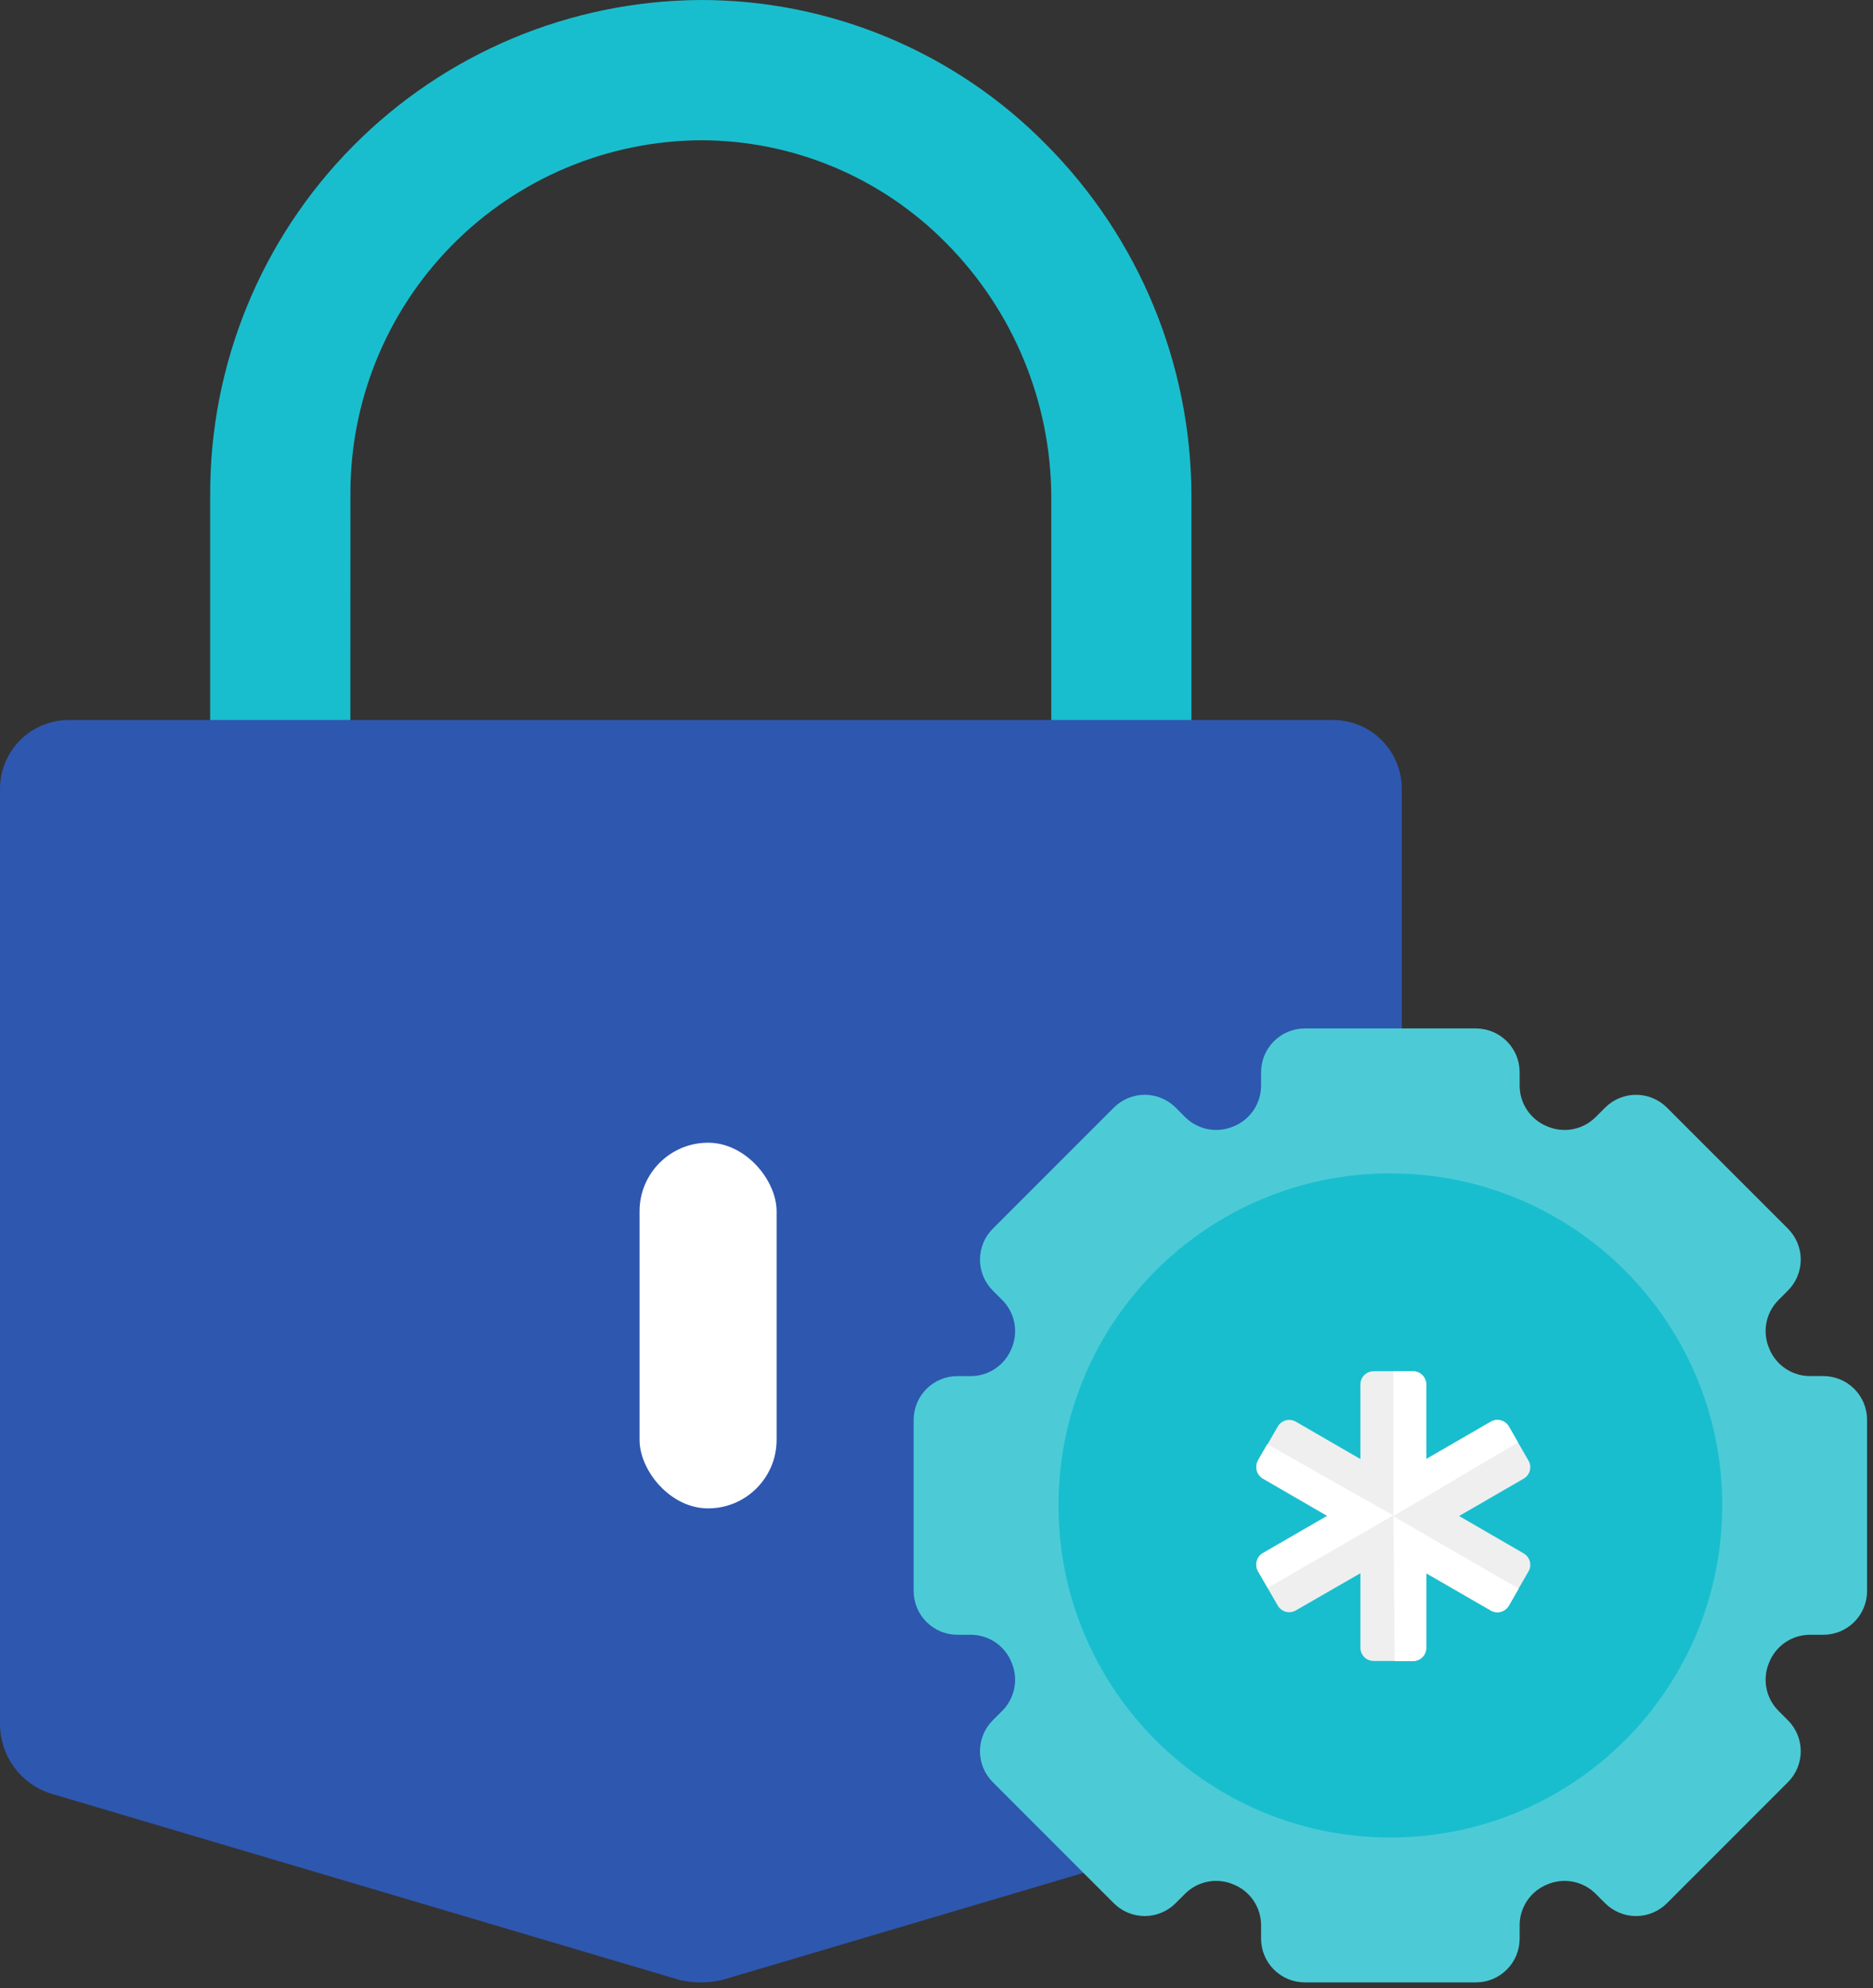 <!--
 * Copyright (c) 2023, WSO2 LLC. (https://www.wso2.com). All Rights Reserved.
 *
 * WSO2 LLC. licenses this file to you under the Apache License,
 * Version 2.0 (the "License"); you may not use this file except
 * in compliance with the License.
 * You may obtain a copy of the License at
 *
 *     http://www.apache.org/licenses/LICENSE-2.0
 *
 * Unless required by applicable law or agreed to in writing,
 * software distributed under the License is distributed on an
 * "AS IS" BASIS, WITHOUT WARRANTIES OR CONDITIONS OF ANY
 * KIND, either express or implied. See the License for the
 * specific language governing permissions and limitations
 * under the License.
-->

<svg id="selfcare-account-security" class="icon" width="82" height="87" viewBox="0 0 82 87"
    fill="none" xmlns="http://www.w3.org/2000/svg">
    <rect x="0" y="0" width="82" height="87" fill="#333333" stroke="none"/>
    <g id="change-password-illustration">
        <g id="padlock">
            <path id="padlock-head"
                d="M15.342 21.684C15.327 19.655 15.712 17.644 16.476 15.764C17.239 13.884 18.365 12.173 19.79 10.729C21.215 9.285 22.91 8.136 24.78 7.348C26.649 6.56 28.656 6.149 30.684 6.137C32.684 6.138 34.662 6.537 36.506 7.309C38.35 8.082 40.022 9.213 41.425 10.637C44.344 13.576 45.996 17.542 46.025 21.684V32.219H52.161V21.684C52.148 15.935 49.869 10.423 45.819 6.342C43.845 4.332 41.489 2.737 38.89 1.648C36.292 0.559 33.502 -0.001 30.684 2.71847e-06C24.96 0.028 19.482 2.327 15.453 6.394C11.424 10.46 9.176 15.96 9.202 21.684V32.219H15.338L15.342 21.684Z"
                fill="#19BECE" class="fill-accent2"></path>
            <path id="padlock-body"
                d="M58.303 31.503H3.068C2.664 31.496 2.261 31.57 1.886 31.722C1.51 31.873 1.169 32.099 0.883 32.385C0.596 32.672 0.371 33.013 0.219 33.388C0.068 33.764 -0.007 34.166 0 34.571V75.489C0.012 76.144 0.224 76.779 0.608 77.31C0.992 77.84 1.53 78.24 2.148 78.455L29.765 86.638C30.371 86.774 30.999 86.774 31.605 86.638L59.221 78.455C59.859 78.27 60.416 77.878 60.805 77.341C61.194 76.804 61.393 76.152 61.37 75.489V34.571C61.377 34.166 61.303 33.764 61.151 33.388C61 33.013 60.774 32.672 60.488 32.385C60.202 32.099 59.861 31.873 59.485 31.722C59.109 31.57 58.707 31.496 58.303 31.503Z"
                fill="#2e57af" class="fill-primary"></path>
            <rect id="keyhole" x="28" y="50" width="6" height="16" rx="3" fill="white"
                class="fill-accent3"></rect>
        </g>
        <g id="cogwheel">
            <path id="cogwheel-outer"
                d="M81.74 69.615V62.125C81.741 61.874 81.691 61.625 81.595 61.392C81.499 61.16 81.358 60.949 81.18 60.771C81.002 60.593 80.791 60.452 80.559 60.356C80.326 60.26 80.078 60.21 79.826 60.21H79.235C78.854 60.209 78.482 60.095 78.166 59.882C77.85 59.669 77.604 59.367 77.46 59.014L77.45 58.99C77.302 58.639 77.262 58.251 77.334 57.876C77.407 57.502 77.589 57.157 77.858 56.887L78.276 56.468C78.454 56.291 78.595 56.08 78.691 55.847C78.788 55.615 78.837 55.366 78.837 55.114C78.837 54.863 78.788 54.614 78.691 54.382C78.595 54.15 78.454 53.938 78.276 53.761L72.979 48.465C72.802 48.287 72.59 48.146 72.358 48.05C72.126 47.953 71.877 47.904 71.626 47.904C71.374 47.904 71.125 47.953 70.893 48.05C70.66 48.146 70.45 48.287 70.272 48.465L69.853 48.883C69.583 49.152 69.238 49.334 68.864 49.407C68.489 49.479 68.101 49.439 67.75 49.291L67.726 49.281C67.374 49.137 67.071 48.891 66.858 48.575C66.645 48.259 66.531 47.887 66.53 47.506V46.914C66.53 46.407 66.328 45.92 65.969 45.561C65.61 45.202 65.123 45 64.615 45H57.125C56.617 45 56.13 45.202 55.771 45.561C55.412 45.92 55.21 46.407 55.21 46.914V47.506C55.209 47.886 55.095 48.258 54.883 48.574C54.67 48.89 54.369 49.136 54.017 49.28L53.993 49.29C53.641 49.438 53.254 49.479 52.879 49.406C52.505 49.334 52.16 49.151 51.889 48.883L51.471 48.464C51.293 48.286 51.082 48.145 50.85 48.049C50.618 47.953 50.369 47.903 50.117 47.903C49.866 47.903 49.617 47.953 49.385 48.049C49.152 48.145 48.941 48.286 48.764 48.464L43.465 53.762C43.287 53.94 43.146 54.151 43.05 54.383C42.953 54.616 42.904 54.865 42.904 55.116C42.904 55.368 42.953 55.617 43.05 55.849C43.146 56.081 43.287 56.292 43.465 56.47L43.883 56.888C44.152 57.159 44.334 57.504 44.407 57.878C44.479 58.252 44.439 58.64 44.291 58.992L44.281 59.016C44.137 59.368 43.891 59.67 43.575 59.883C43.259 60.096 42.887 60.211 42.506 60.212H41.914C41.407 60.212 40.92 60.414 40.561 60.773C40.202 61.132 40 61.619 40 62.126V69.615C40 70.123 40.202 70.61 40.561 70.969C40.92 71.328 41.407 71.53 41.914 71.53H42.506C42.887 71.531 43.259 71.645 43.575 71.858C43.891 72.071 44.136 72.374 44.28 72.726L44.29 72.75C44.438 73.101 44.479 73.489 44.406 73.864C44.334 74.238 44.151 74.583 43.883 74.853L43.464 75.272C43.286 75.45 43.145 75.66 43.049 75.893C42.953 76.125 42.903 76.374 42.903 76.626C42.903 76.877 42.953 77.126 43.049 77.358C43.145 77.59 43.286 77.801 43.464 77.979L48.761 83.276C48.938 83.454 49.15 83.595 49.382 83.691C49.614 83.787 49.863 83.837 50.114 83.837C50.366 83.837 50.615 83.787 50.847 83.691C51.08 83.595 51.291 83.454 51.468 83.276L51.887 82.858C52.157 82.589 52.502 82.406 52.876 82.334C53.251 82.261 53.639 82.302 53.99 82.45L54.014 82.46C54.367 82.604 54.669 82.849 54.882 83.165C55.095 83.481 55.209 83.853 55.21 84.234V84.826C55.21 85.333 55.412 85.82 55.771 86.179C56.13 86.538 56.617 86.74 57.125 86.74H64.615C65.123 86.74 65.61 86.538 65.969 86.179C66.328 85.82 66.53 85.333 66.53 84.826V84.235C66.531 83.854 66.645 83.482 66.858 83.166C67.071 82.85 67.374 82.604 67.726 82.46L67.75 82.45C68.101 82.302 68.489 82.262 68.864 82.334C69.238 82.407 69.583 82.589 69.853 82.858L70.272 83.276C70.45 83.454 70.66 83.595 70.893 83.691C71.125 83.788 71.374 83.837 71.626 83.837C71.877 83.837 72.126 83.788 72.358 83.691C72.59 83.595 72.802 83.454 72.979 83.276L78.276 77.98C78.454 77.802 78.595 77.591 78.691 77.359C78.787 77.126 78.837 76.877 78.837 76.626C78.837 76.375 78.787 76.126 78.691 75.893C78.595 75.661 78.454 75.45 78.276 75.272L77.858 74.854C77.589 74.583 77.406 74.239 77.334 73.864C77.261 73.49 77.302 73.102 77.45 72.75L77.46 72.727C77.604 72.374 77.849 72.072 78.165 71.859C78.481 71.646 78.853 71.532 79.234 71.53H79.826C80.333 71.53 80.82 71.329 81.179 70.97C81.538 70.611 81.74 70.124 81.74 69.616L81.74 69.615Z"
                fill="#4CCBD7" class="fill-accent2 lighten-1"></path>
            <path id="cogwheel-middle"
                d="M60.87 80.401C68.895 80.401 75.4 73.895 75.4 65.871C75.4 57.846 68.895 51.34 60.87 51.34C52.845 51.34 46.34 57.846 46.34 65.871C46.34 73.895 52.845 80.401 60.87 80.401Z"
                fill="#19BECE" class="fill-accent2"></path>
            <g id="asterisk">
                <path id="1"
                    d="M66.708 67.97L63.879 66.334L66.708 64.698C66.773 64.66 66.831 64.61 66.877 64.55C66.923 64.49 66.957 64.421 66.976 64.348C66.996 64.275 67.001 64.199 66.991 64.124C66.981 64.049 66.956 63.977 66.918 63.911L66.054 62.414C65.977 62.283 65.851 62.188 65.703 62.149C65.556 62.111 65.399 62.132 65.268 62.209L62.439 63.846V60.576C62.439 60.5 62.424 60.425 62.395 60.356C62.366 60.286 62.324 60.222 62.27 60.169C62.217 60.115 62.153 60.073 62.083 60.044C62.013 60.015 61.938 60 61.863 60H60.135C59.982 60 59.836 60.061 59.727 60.169C59.619 60.277 59.559 60.423 59.559 60.576V63.842L56.73 62.206C56.598 62.13 56.441 62.109 56.293 62.148C56.146 62.188 56.02 62.284 55.943 62.416L55.078 63.916C55.04 63.982 55.016 64.054 55.006 64.129C54.996 64.204 55.001 64.28 55.02 64.353C55.04 64.427 55.074 64.495 55.12 64.555C55.166 64.615 55.223 64.665 55.289 64.703L58.118 66.34L55.289 67.976C55.223 68.014 55.166 68.064 55.12 68.124C55.074 68.184 55.04 68.252 55.02 68.326C55.001 68.398 54.996 68.475 55.006 68.55C55.016 68.625 55.04 68.697 55.078 68.763L55.943 70.255C56.02 70.387 56.146 70.484 56.293 70.523C56.441 70.562 56.598 70.542 56.73 70.465L59.559 68.837V72.099C59.559 72.174 59.574 72.249 59.603 72.319C59.632 72.389 59.674 72.452 59.727 72.506C59.781 72.559 59.844 72.602 59.914 72.631C59.984 72.66 60.059 72.675 60.135 72.675H61.863C61.938 72.675 62.013 72.66 62.083 72.631C62.153 72.602 62.217 72.559 62.27 72.506C62.324 72.452 62.366 72.389 62.395 72.319C62.424 72.249 62.439 72.174 62.439 72.099V68.837L65.268 70.465C65.4 70.542 65.557 70.562 65.704 70.523C65.852 70.484 65.978 70.387 66.054 70.255L66.918 68.758C66.956 68.693 66.981 68.62 66.991 68.545C67.001 68.47 66.996 68.394 66.976 68.321C66.957 68.248 66.923 68.18 66.877 68.12C66.831 68.06 66.773 68.009 66.708 67.972V67.97Z"
                    fill="#EFEFEF" class="fill-accent3"></path>
                <path id="2" fill-rule="evenodd" clip-rule="evenodd"
                    d="M61.001 66.338V60.001H61.865C62.017 60.002 62.163 60.062 62.271 60.17C62.379 60.278 62.44 60.424 62.44 60.576V63.841L65.268 62.205C65.357 62.156 65.456 62.129 65.558 62.129C65.658 62.129 65.758 62.155 65.845 62.206C65.933 62.256 66.005 62.327 66.056 62.414L66.46 63.114L61.005 66.331L61.001 66.338ZM61.866 72.682H61.06L61.002 66.347L66.488 69.511L66.057 70.259C66.006 70.346 65.932 70.419 65.844 70.469C65.756 70.519 65.657 70.546 65.556 70.546C65.455 70.546 65.356 70.52 65.269 70.47L62.443 68.839V72.101C62.442 72.202 62.416 72.301 62.367 72.39C62.316 72.478 62.244 72.551 62.156 72.603C62.068 72.654 61.968 72.682 61.866 72.682ZM55.076 68.742L55.508 69.486L55.512 69.472L60.996 66.308L55.481 63.19L55.078 63.888C55.028 63.975 55.002 64.075 55.002 64.176C55.002 64.277 55.028 64.376 55.078 64.463C55.127 64.554 55.2 64.629 55.289 64.681L58.116 66.318L55.286 67.954C55.154 68.031 55.059 68.157 55.02 68.305C54.98 68.452 55 68.609 55.076 68.742Z"
                    fill="white" class="accent3 darken-1"></path>
            </g>
        </g>
    </g>
</svg>
